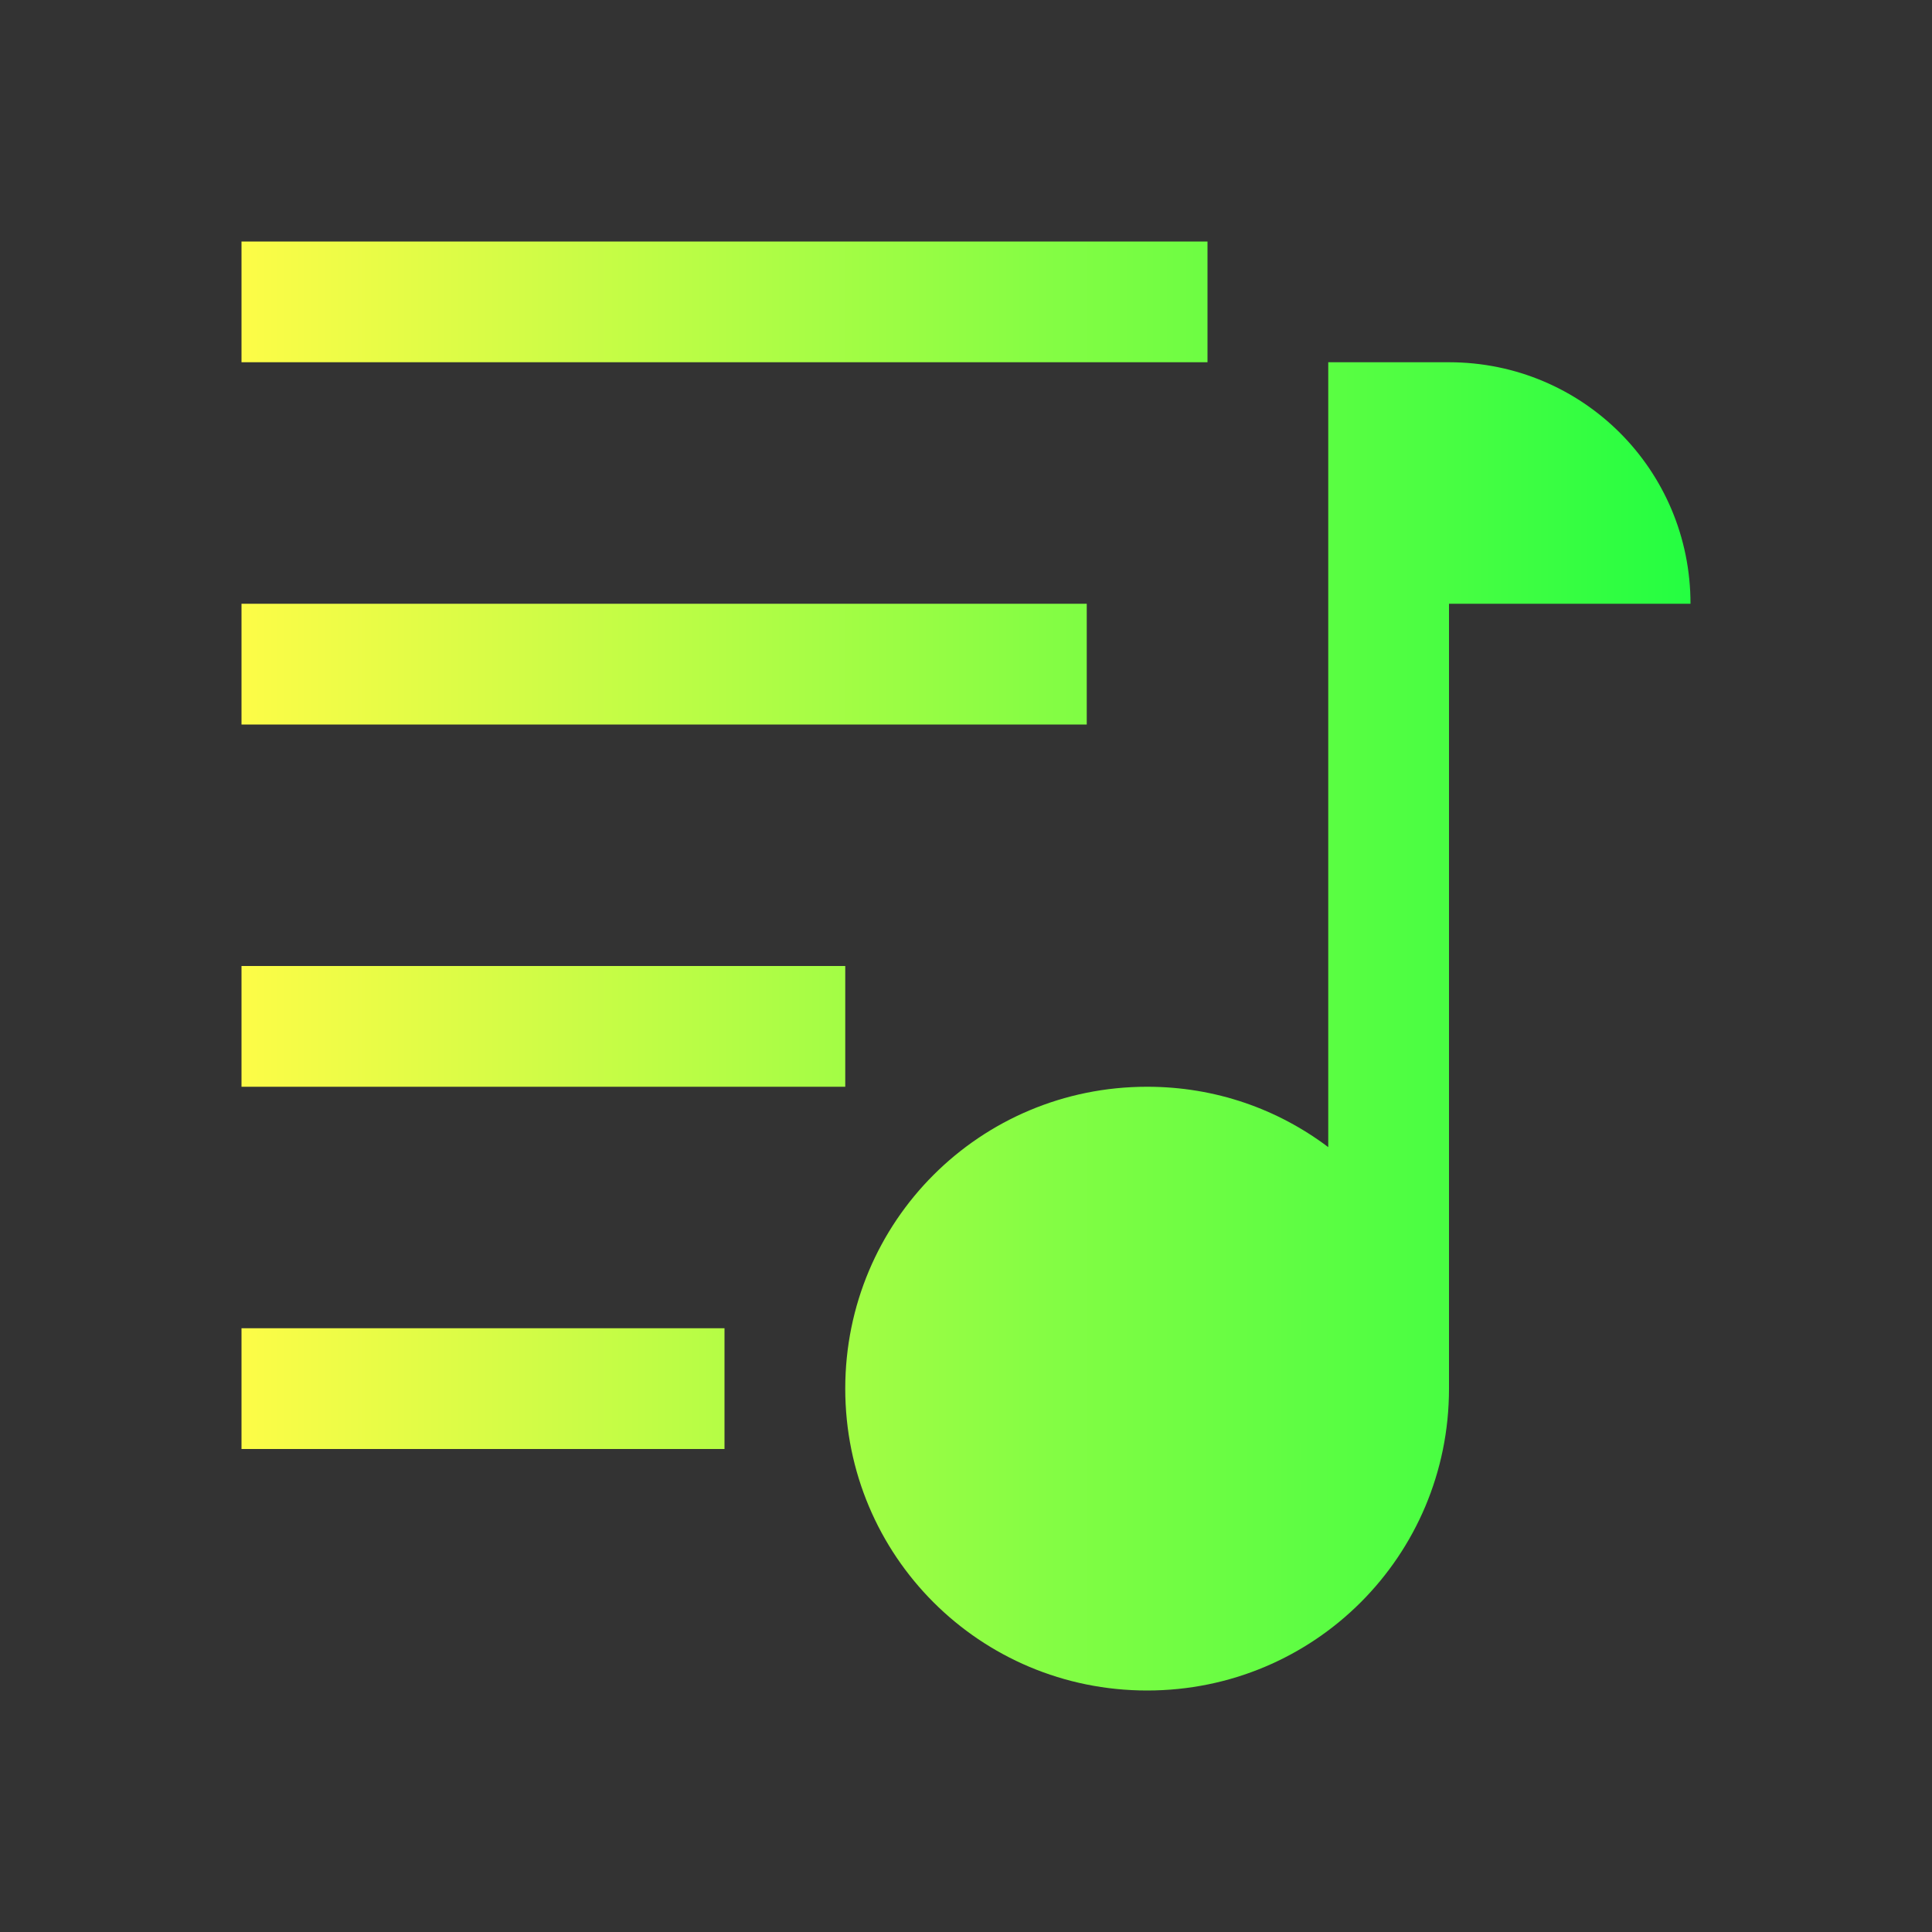 <svg width="16" height="16" viewBox="0 0 16 16" fill="none" xmlns="http://www.w3.org/2000/svg">
<rect x="0" y="0" width="16" height="16" fill="#333333" stroke="none"/>
<path d="M2 2V3H10V2H2ZM11 3V4V9.5C10.582 9.185 10.066 9 9.5 9C8.115 9 7 10.115 7 11.5C7 12.885 8.115 14 9.5 14C10.885 14 12 12.885 12 11.5V5H14C14 3.892 13.108 3 12 3H11ZM2 5V6H9V5H2ZM2 8V9H7V8H2ZM2 11V12H6V11H2Z" fill="url(#paint0_linear_10_11382)"/>
<defs>
<linearGradient id="paint0_linear_10_11382" x1="2" y1="8" x2="14" y2="8" gradientUnits="userSpaceOnUse">
<stop stop-color="#FDFC47"/>
<stop offset="1" stop-color="#24FE41"/>
</linearGradient>
</defs>
</svg>
